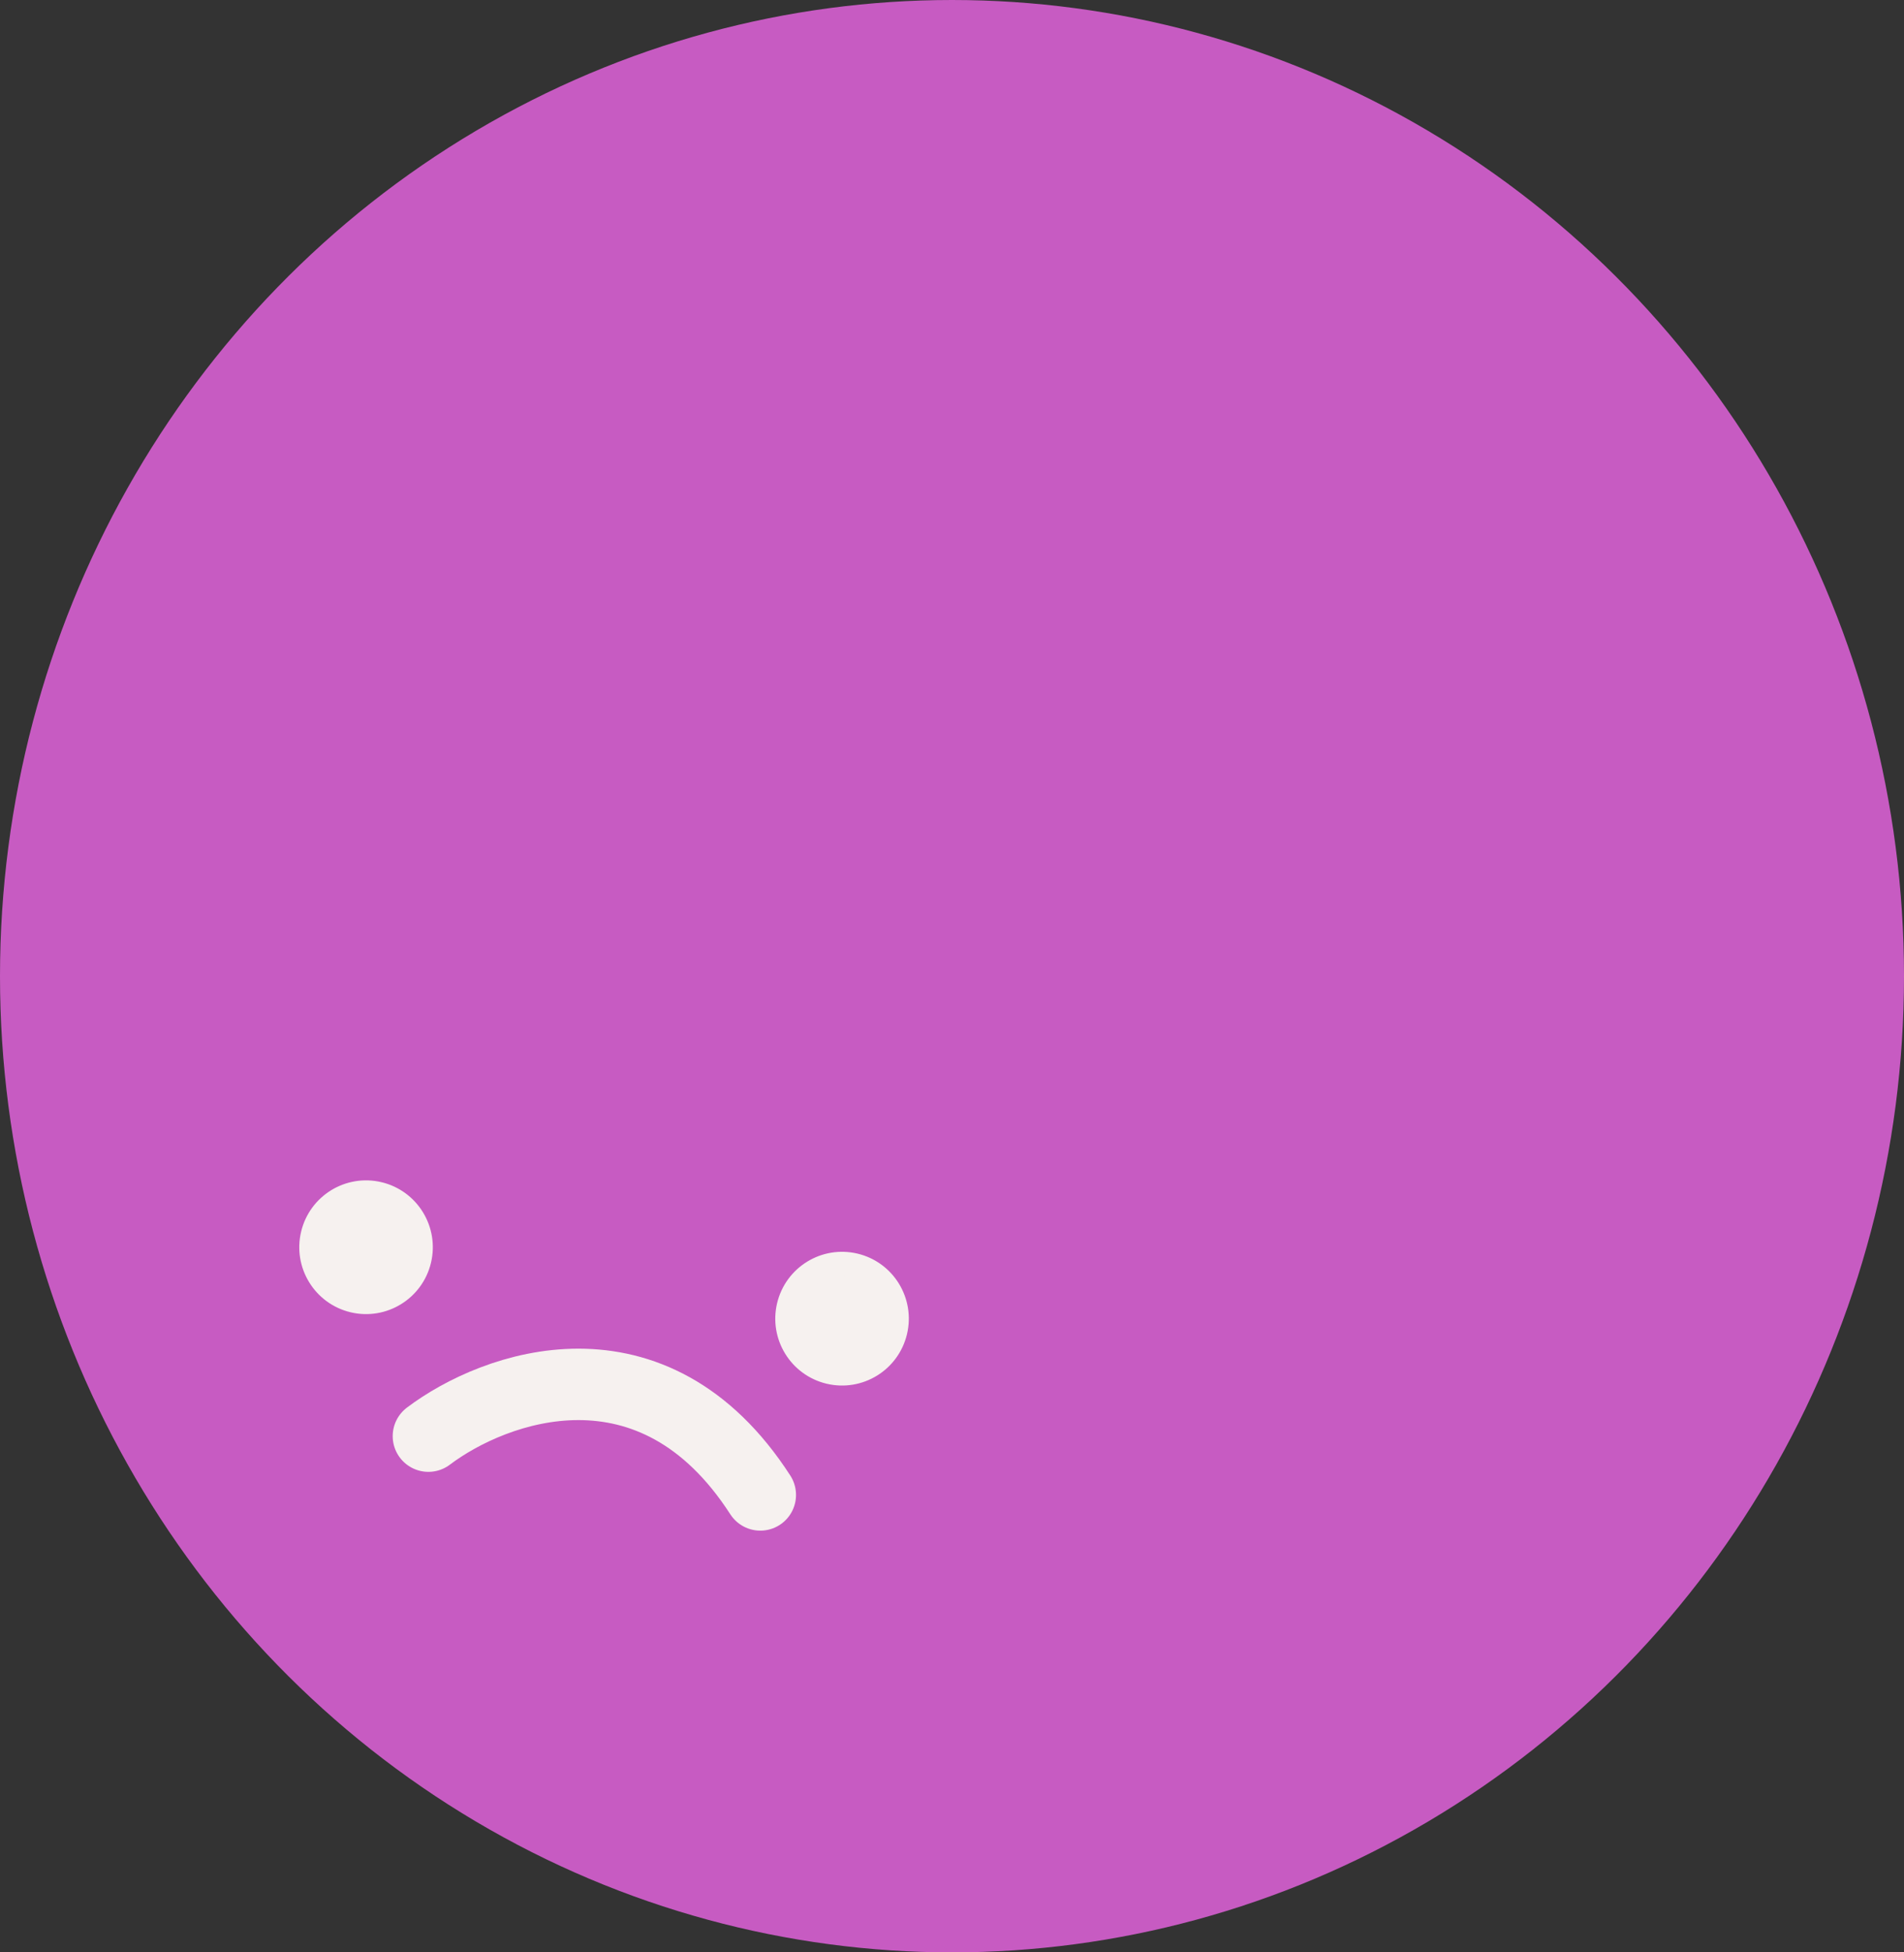 <svg width="80" height="82" viewBox="0 0 80 82" fill="none" xmlns="http://www.w3.org/2000/svg">
<rect x="0" y="0" width="80" height="82" fill="#333333" stroke="none"/>
<ellipse cx="40" cy="41" rx="40" ry="41" fill="#C75BC2"/>
<path d="M33.138 54.848C32.842 56.088 33.606 57.333 34.844 57.629C36.082 57.925 37.326 57.161 37.622 55.921C37.918 54.68 37.154 53.435 35.916 53.139C34.679 52.843 33.435 53.607 33.138 54.848Z" fill="#F6F1EF" stroke="#F6F1EF"/>
<path d="M13.138 51.848C12.842 53.088 13.607 54.333 14.844 54.629C16.082 54.925 17.326 54.161 17.622 52.921C17.918 51.68 17.154 50.435 15.916 50.139C14.678 49.843 13.434 50.607 13.138 51.848Z" fill="#F6F1EF" stroke="#F6F1EF"/>
<path d="M18 60.318C20.766 58.226 27.428 55.789 31.946 62.787" stroke="#F6F1EF" stroke-width="3" stroke-linecap="round"/>
</svg>
